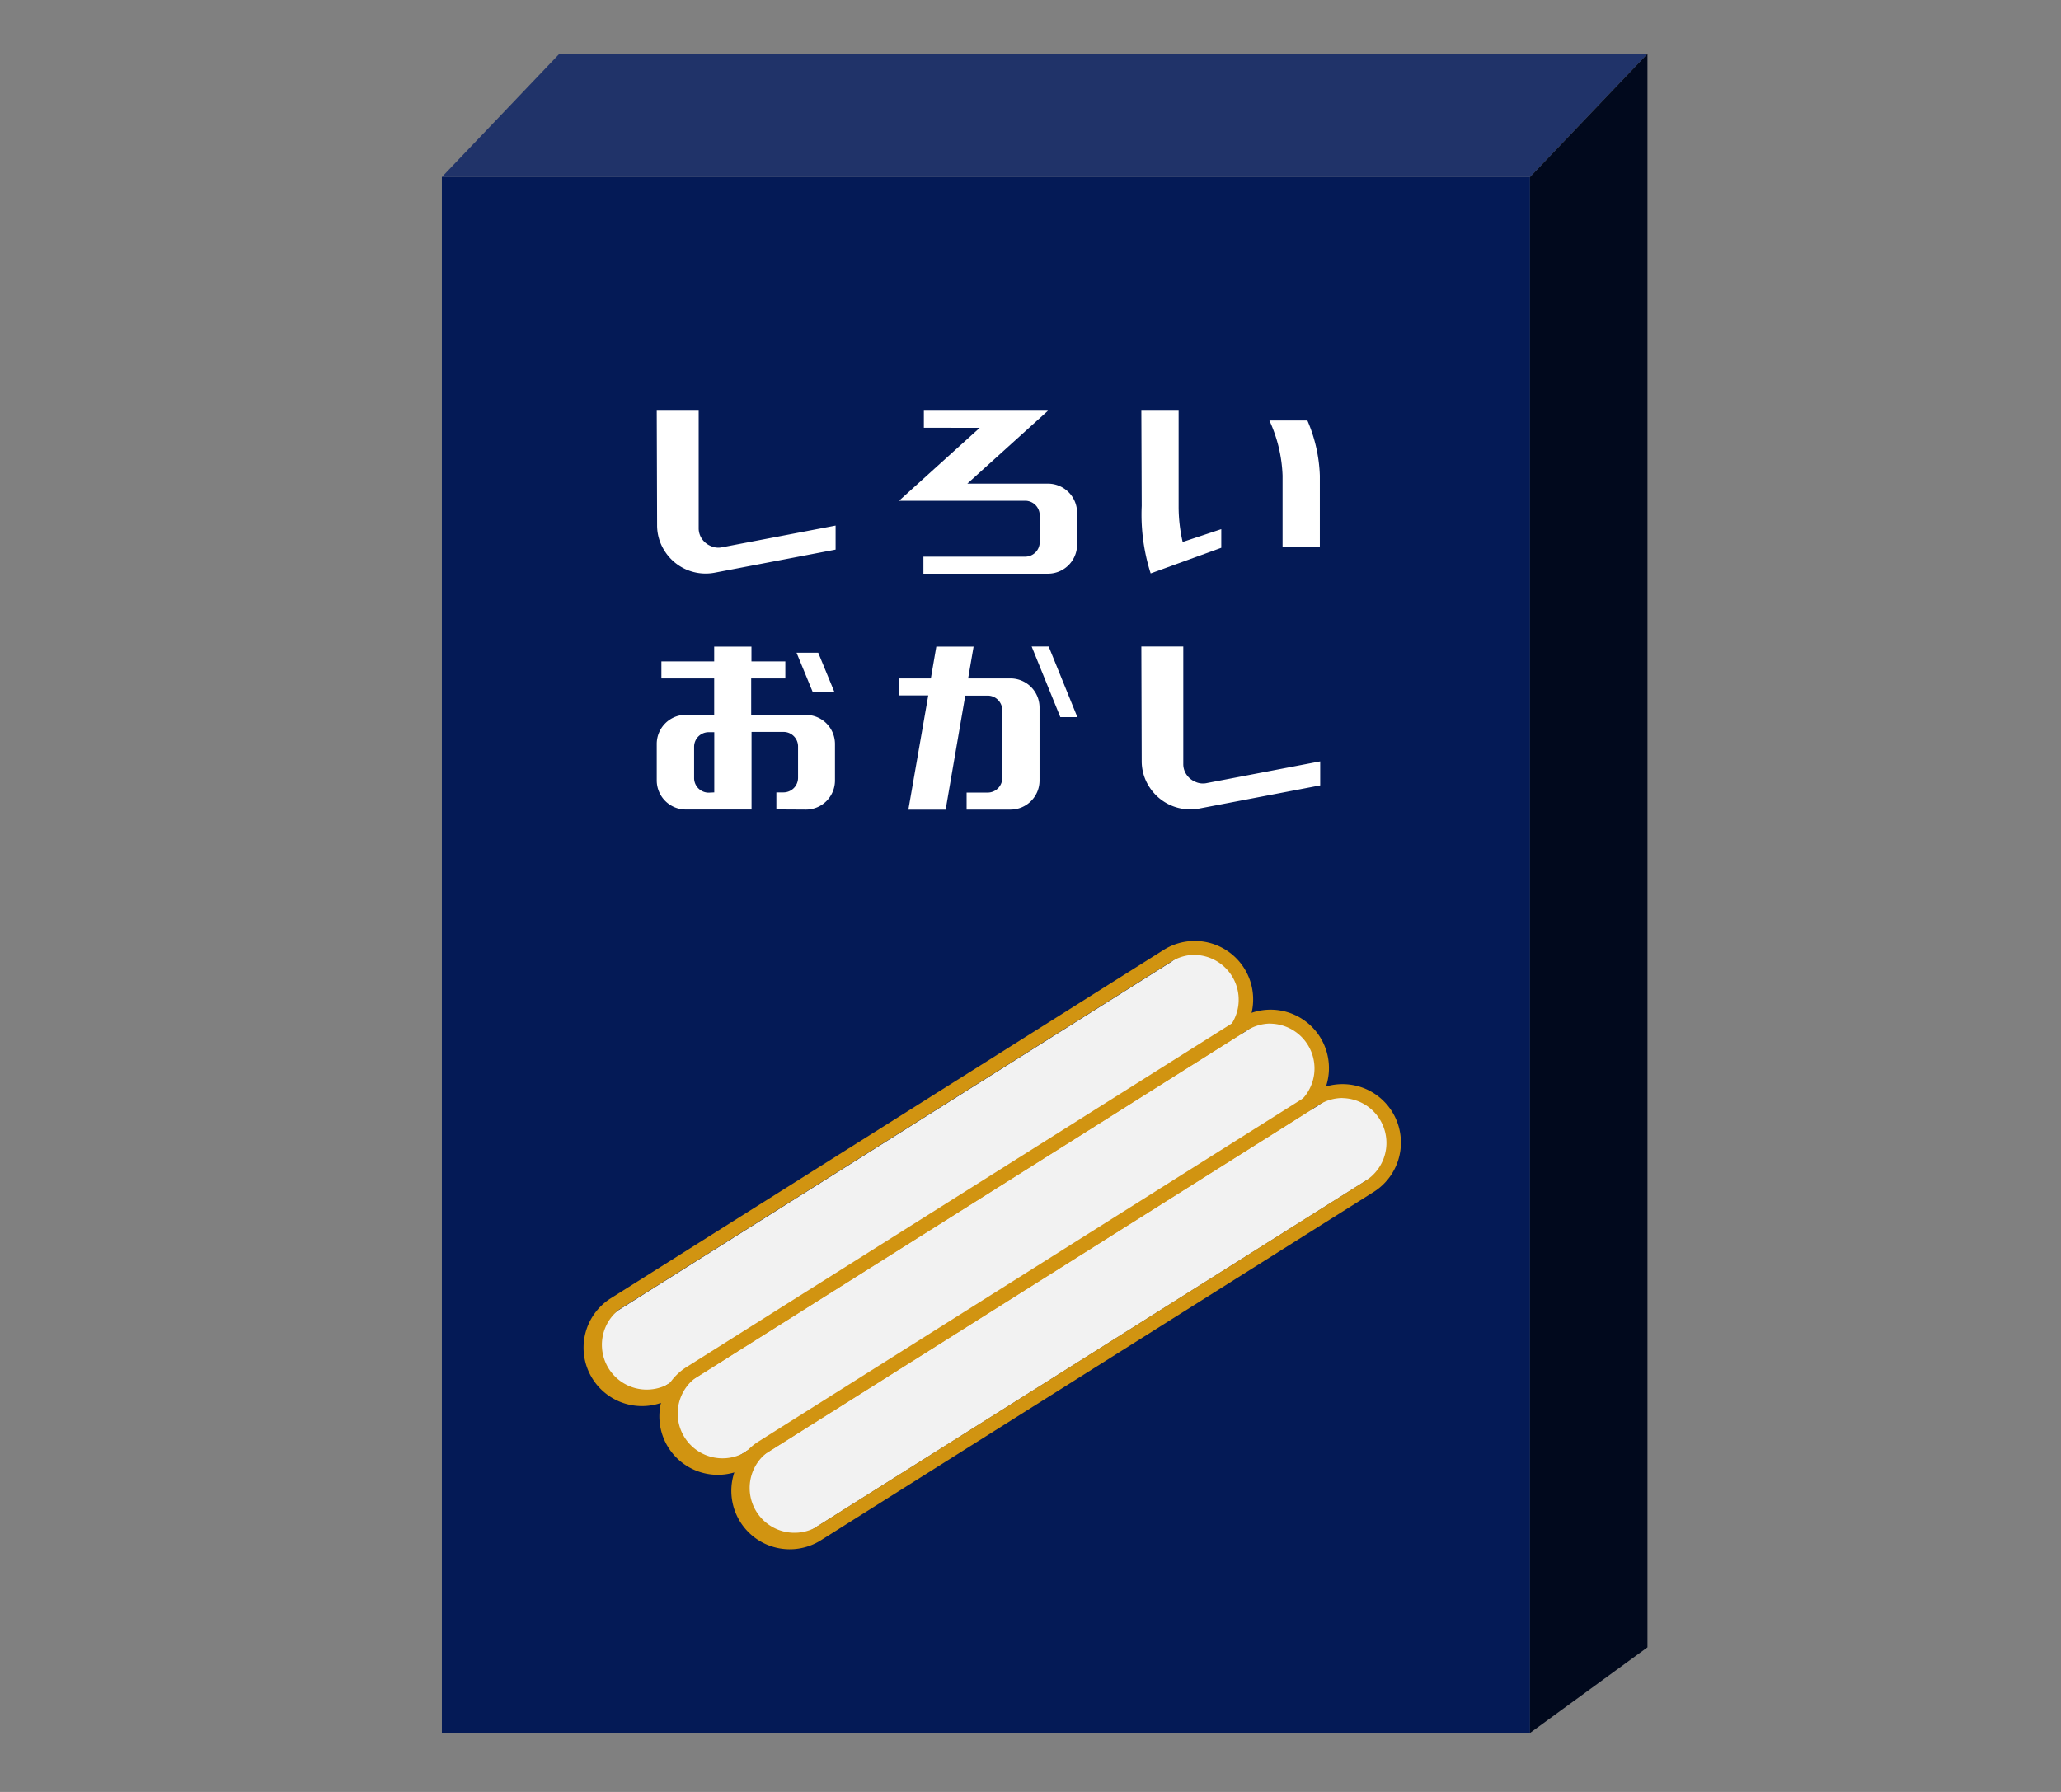 <svg xmlns="http://www.w3.org/2000/svg" xmlns:xlink="http://www.w3.org/1999/xlink" width="23" height="20" viewBox="0 0 23 20">
  <rect x="0" y="0" width="23" height="20" fill="#808080" stroke="none"/>
  <defs>
    <clipPath id="clip-path">
      <rect id="長方形_487" data-name="長方形 487" width="23" height="20" transform="translate(0.48)" fill="#fff" stroke="#707070" stroke-width="1"/>
    </clipPath>
    <clipPath id="clip-path-2">
      <rect id="長方形_486" data-name="長方形 486" width="13.455" height="18.74" fill="none"/>
    </clipPath>
  </defs>
  <g id="マスクグループ_297" data-name="マスクグループ 297" transform="translate(-0.48)" clip-path="url(#clip-path)">
    <g id="グループ_602" data-name="グループ 602" transform="translate(5.411 0.601)">
      <rect id="長方形_485" data-name="長方形 485" width="12.143" height="17.365" transform="translate(0 1.375)" fill="#041a56"/>
      <path id="パス_3328" data-name="パス 3328" d="M1.311,0,0,1.375H12.143L13.454,0Z" transform="translate(0 0)" fill="#203369"/>
      <path id="パス_3329" data-name="パス 3329" d="M157.618,0l-1.311,1.375V18.741l1.311-.956Z" transform="translate(-144.164 0)" fill="#01091d"/>
      <g id="グループ_601" data-name="グループ 601" transform="translate(0)">
        <g id="グループ_600" data-name="グループ 600" clip-path="url(#clip-path-2)">
          <path id="パス_3330" data-name="パス 3330" d="M22.934,134.338a.5.5,0,0,1-.265-.917l6.163-3.884a.5.5,0,1,1,.53.841L23.2,134.261a.5.5,0,0,1-.264.077" transform="translate(-20.693 -119.402)" fill="#f2f2f2"/>
          <path id="パス_3331" data-name="パス 3331" d="M27.255,127.615a.5.5,0,0,1,.265.917l-6.163,3.884a.5.5,0,0,1-.53-.841l6.163-3.884a.5.5,0,0,1,.264-.077m0-.155h0a.651.651,0,0,0-.347.1l-6.163,3.884a.652.652,0,1,0,.7,1.1l6.163-3.884a.652.652,0,0,0-.348-1.2" transform="translate(-18.852 -117.558)" fill="#d19411"/>
          <path id="パス_3332" data-name="パス 3332" d="M33.827,144.212a.5.5,0,0,1-.266-.918l6.163-3.884a.5.5,0,1,1,.53.841l-6.163,3.884a.5.5,0,0,1-.264.077" transform="translate(-30.74 -128.509)" fill="#f2f2f2"/>
          <path id="パス_3333" data-name="パス 3333" d="M38.148,137.489a.5.5,0,0,1,.265.917l-6.163,3.884a.5.5,0,0,1-.53-.841l6.163-3.884a.5.5,0,0,1,.264-.077m0-.155h0a.651.651,0,0,0-.347.1l-6.163,3.884a.652.652,0,1,0,.7,1.1l6.163-3.884a.652.652,0,0,0-.348-1.2" transform="translate(-28.899 -126.665)" fill="#d19411"/>
          <path id="パス_3334" data-name="パス 3334" d="M44.16,154.906a.5.5,0,0,1-.265-.918l6.163-3.884a.5.5,0,1,1,.53.841l-6.163,3.884a.5.5,0,0,1-.264.077" transform="translate(-40.27 -138.372)" fill="#f2f2f2"/>
          <path id="パス_3335" data-name="パス 3335" d="M48.48,148.182a.5.5,0,0,1,.265.917l-6.163,3.884a.5.5,0,0,1-.53-.841l6.163-3.884a.5.5,0,0,1,.264-.077m0-.155h0a.651.651,0,0,0-.347.1l-6.163,3.884a.652.652,0,1,0,.7,1.1l6.163-3.884a.652.652,0,0,0-.348-1.2" transform="translate(-38.428 -136.527)" fill="#d19411"/>
          <path id="パス_3336" data-name="パス 3336" d="M30.865,51.262h.468v1.312a.207.207,0,0,0,.037.119.221.221,0,0,0,.1.08.2.2,0,0,0,.125.013l1.266-.242v.268l-1.349.258a.541.541,0,0,1-.552-.232.528.528,0,0,1-.091-.3Z" transform="translate(-28.467 -47.279)" fill="#fff"/>
          <path id="パス_3337" data-name="パス 3337" d="M65.951,51.452v-.19h1.385l-.9.814h.9a.325.325,0,0,1,.325.325v.355a.325.325,0,0,1-.325.325h-1.39v-.19h1.136a.163.163,0,0,0,.162-.162v-.3a.163.163,0,0,0-.162-.162H65.674l.9-.814Z" transform="translate(-60.572 -47.279)" fill="#fff"/>
          <path id="パス_3338" data-name="パス 3338" d="M100.483,51.262h.416v1.065a1.764,1.764,0,0,0,.045.4l.431-.143v.208l-.788.286a2.16,2.16,0,0,1-.1-.753Zm1.576,1.524v-.8a1.6,1.6,0,0,0-.147-.615h.424a1.693,1.693,0,0,1,.139.615v.8Z" transform="translate(-92.677 -47.279)" fill="#fff"/>
          <path id="パス_3339" data-name="パス 3339" d="M32.2,86.962v-.19h.08a.163.163,0,0,0,.162-.162v-.351a.162.162,0,0,0-.162-.162h-.357v.866H31.19a.325.325,0,0,1-.325-.325v-.407a.325.325,0,0,1,.325-.325h.316V85.5h-.589v-.19h.589v-.165h.416v.165H32.3v.19h-.381v.407h.61a.325.325,0,0,1,.325.325v.407a.325.325,0,0,1-.325.325Zm-.693-.19V86.1h-.063a.163.163,0,0,0-.162.162v.351a.163.163,0,0,0,.162.162Zm1.1-1.117-.182-.442h.242l.182.442Z" transform="translate(-28.467 -78.529)" fill="#fff"/>
          <path id="パス_3340" data-name="パス 3340" d="M65.674,85.69V85.5h.355l.061-.355h.416l-.061.355h.472a.325.325,0,0,1,.325.325v.814a.325.325,0,0,1-.325.325h-.489v-.19h.236a.163.163,0,0,0,.162-.162v-.758a.163.163,0,0,0-.162-.162h-.251l-.219,1.273h-.416L66,85.69Zm1.8.242-.32-.788h.19l.32.788Z" transform="translate(-60.572 -78.529)" fill="#fff"/>
          <path id="パス_3341" data-name="パス 3341" d="M100.483,85.144h.468v1.312a.207.207,0,0,0,.037.119.221.221,0,0,0,.1.08.2.2,0,0,0,.125.013l1.266-.242v.268l-1.349.258a.541.541,0,0,1-.552-.232.528.528,0,0,1-.091-.3Z" transform="translate(-92.677 -78.529)" fill="#fff"/>
        </g>
      </g>
    </g>
  </g>
</svg>
